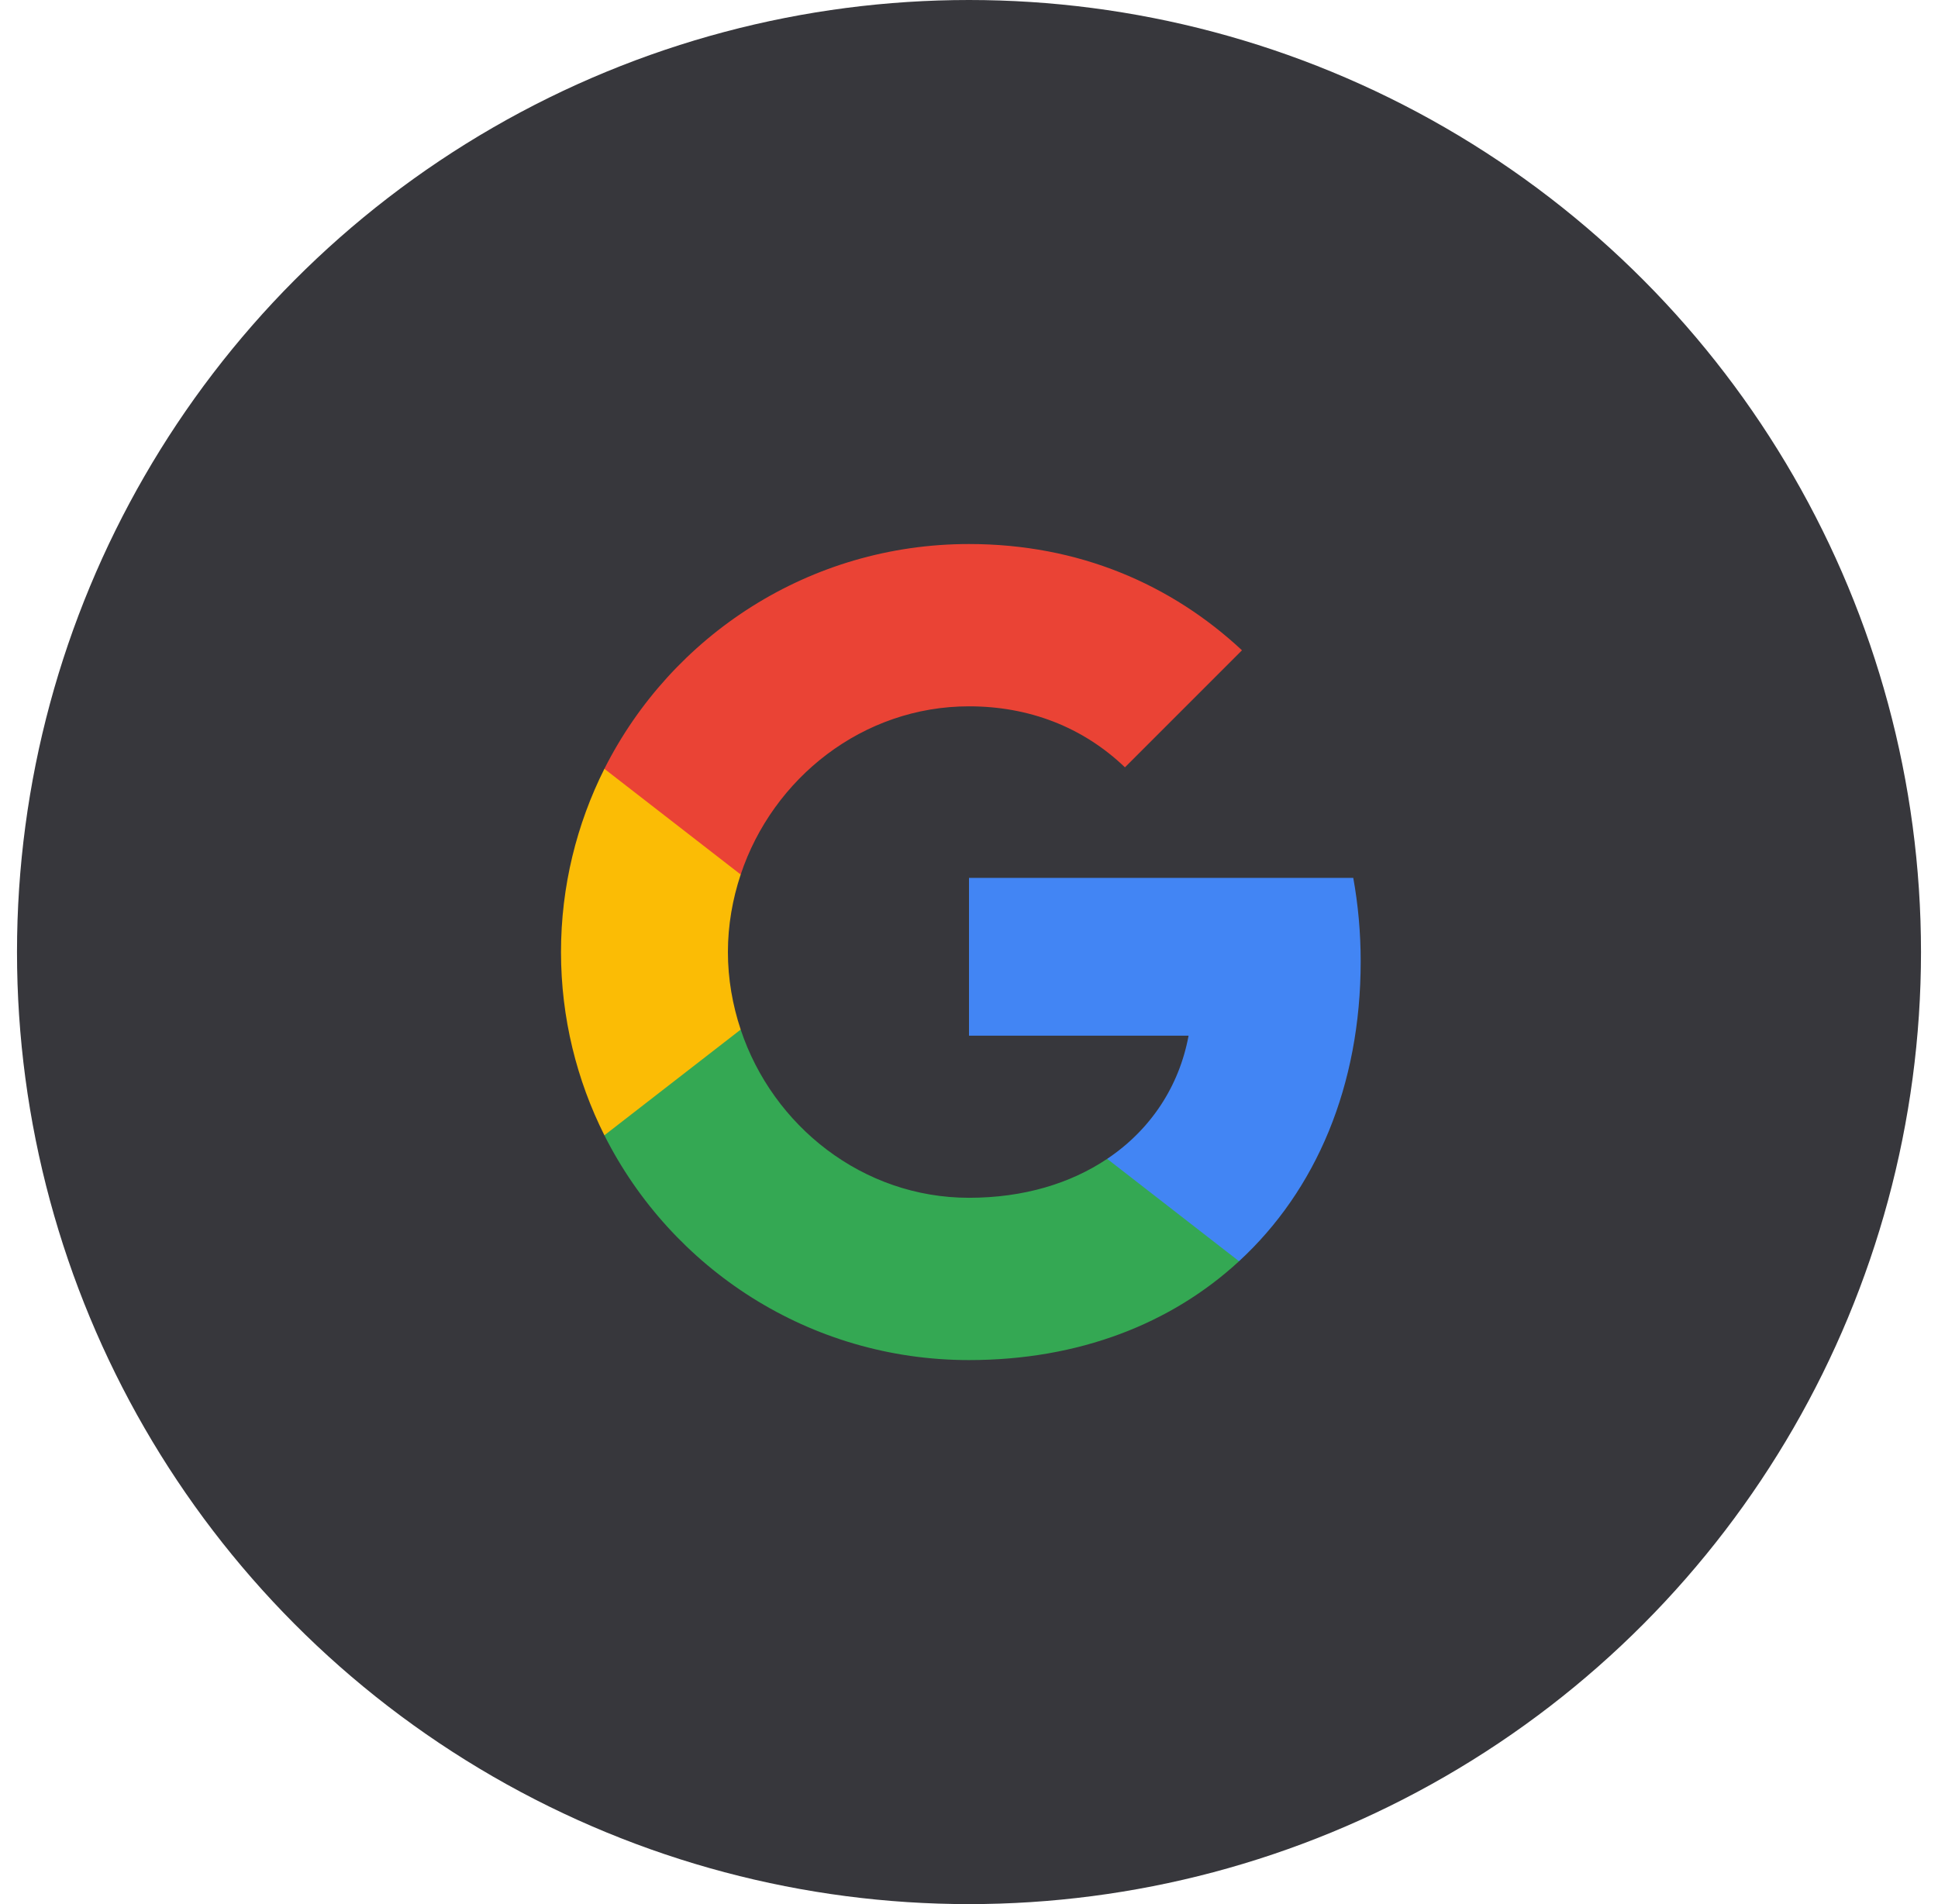 <svg width="57" height="56" viewBox="0 0 57 56" fill="none" xmlns="http://www.w3.org/2000/svg">
<circle cx="28.5" cy="28" r="28" fill="#37373C"/>
<g clip-path="url(#clip0_2_87389)">
<path fill-rule="evenodd" clip-rule="evenodd" d="M40.02 28.273C40.02 27.422 39.944 26.604 39.802 25.818H28.5V30.46H34.958C34.68 31.96 33.834 33.231 32.564 34.082V37.093H36.442C38.711 35.004 40.02 31.927 40.02 28.273Z" fill="#4285F4"/>
<path fill-rule="evenodd" clip-rule="evenodd" d="M28.5 40C31.74 40 34.456 38.925 36.442 37.093L32.564 34.082C31.489 34.802 30.114 35.227 28.5 35.227C25.375 35.227 22.729 33.116 21.785 30.28H17.776V33.389C19.751 37.311 23.809 40 28.5 40Z" fill="#34A853"/>
<path fill-rule="evenodd" clip-rule="evenodd" d="M21.785 30.28C21.546 29.56 21.409 28.791 21.409 28C21.409 27.209 21.546 26.44 21.785 25.72V22.611H17.776C16.964 24.231 16.5 26.064 16.5 28C16.5 29.936 16.964 31.769 17.776 33.389L21.785 30.28Z" fill="#FBBC05"/>
<path fill-rule="evenodd" clip-rule="evenodd" d="M28.5 20.773C30.262 20.773 31.844 21.378 33.087 22.567L36.529 19.125C34.451 17.189 31.735 16 28.5 16C23.809 16 19.751 18.689 17.776 22.611L21.785 25.72C22.729 22.884 25.375 20.773 28.5 20.773Z" fill="#EA4335"/>
</g>
<defs>
<clipPath id="clip0_2_87389">
<rect x="16.5" y="16" width="24" height="24" rx="6" fill="white"/>
</clipPath>
</defs>
</svg>
